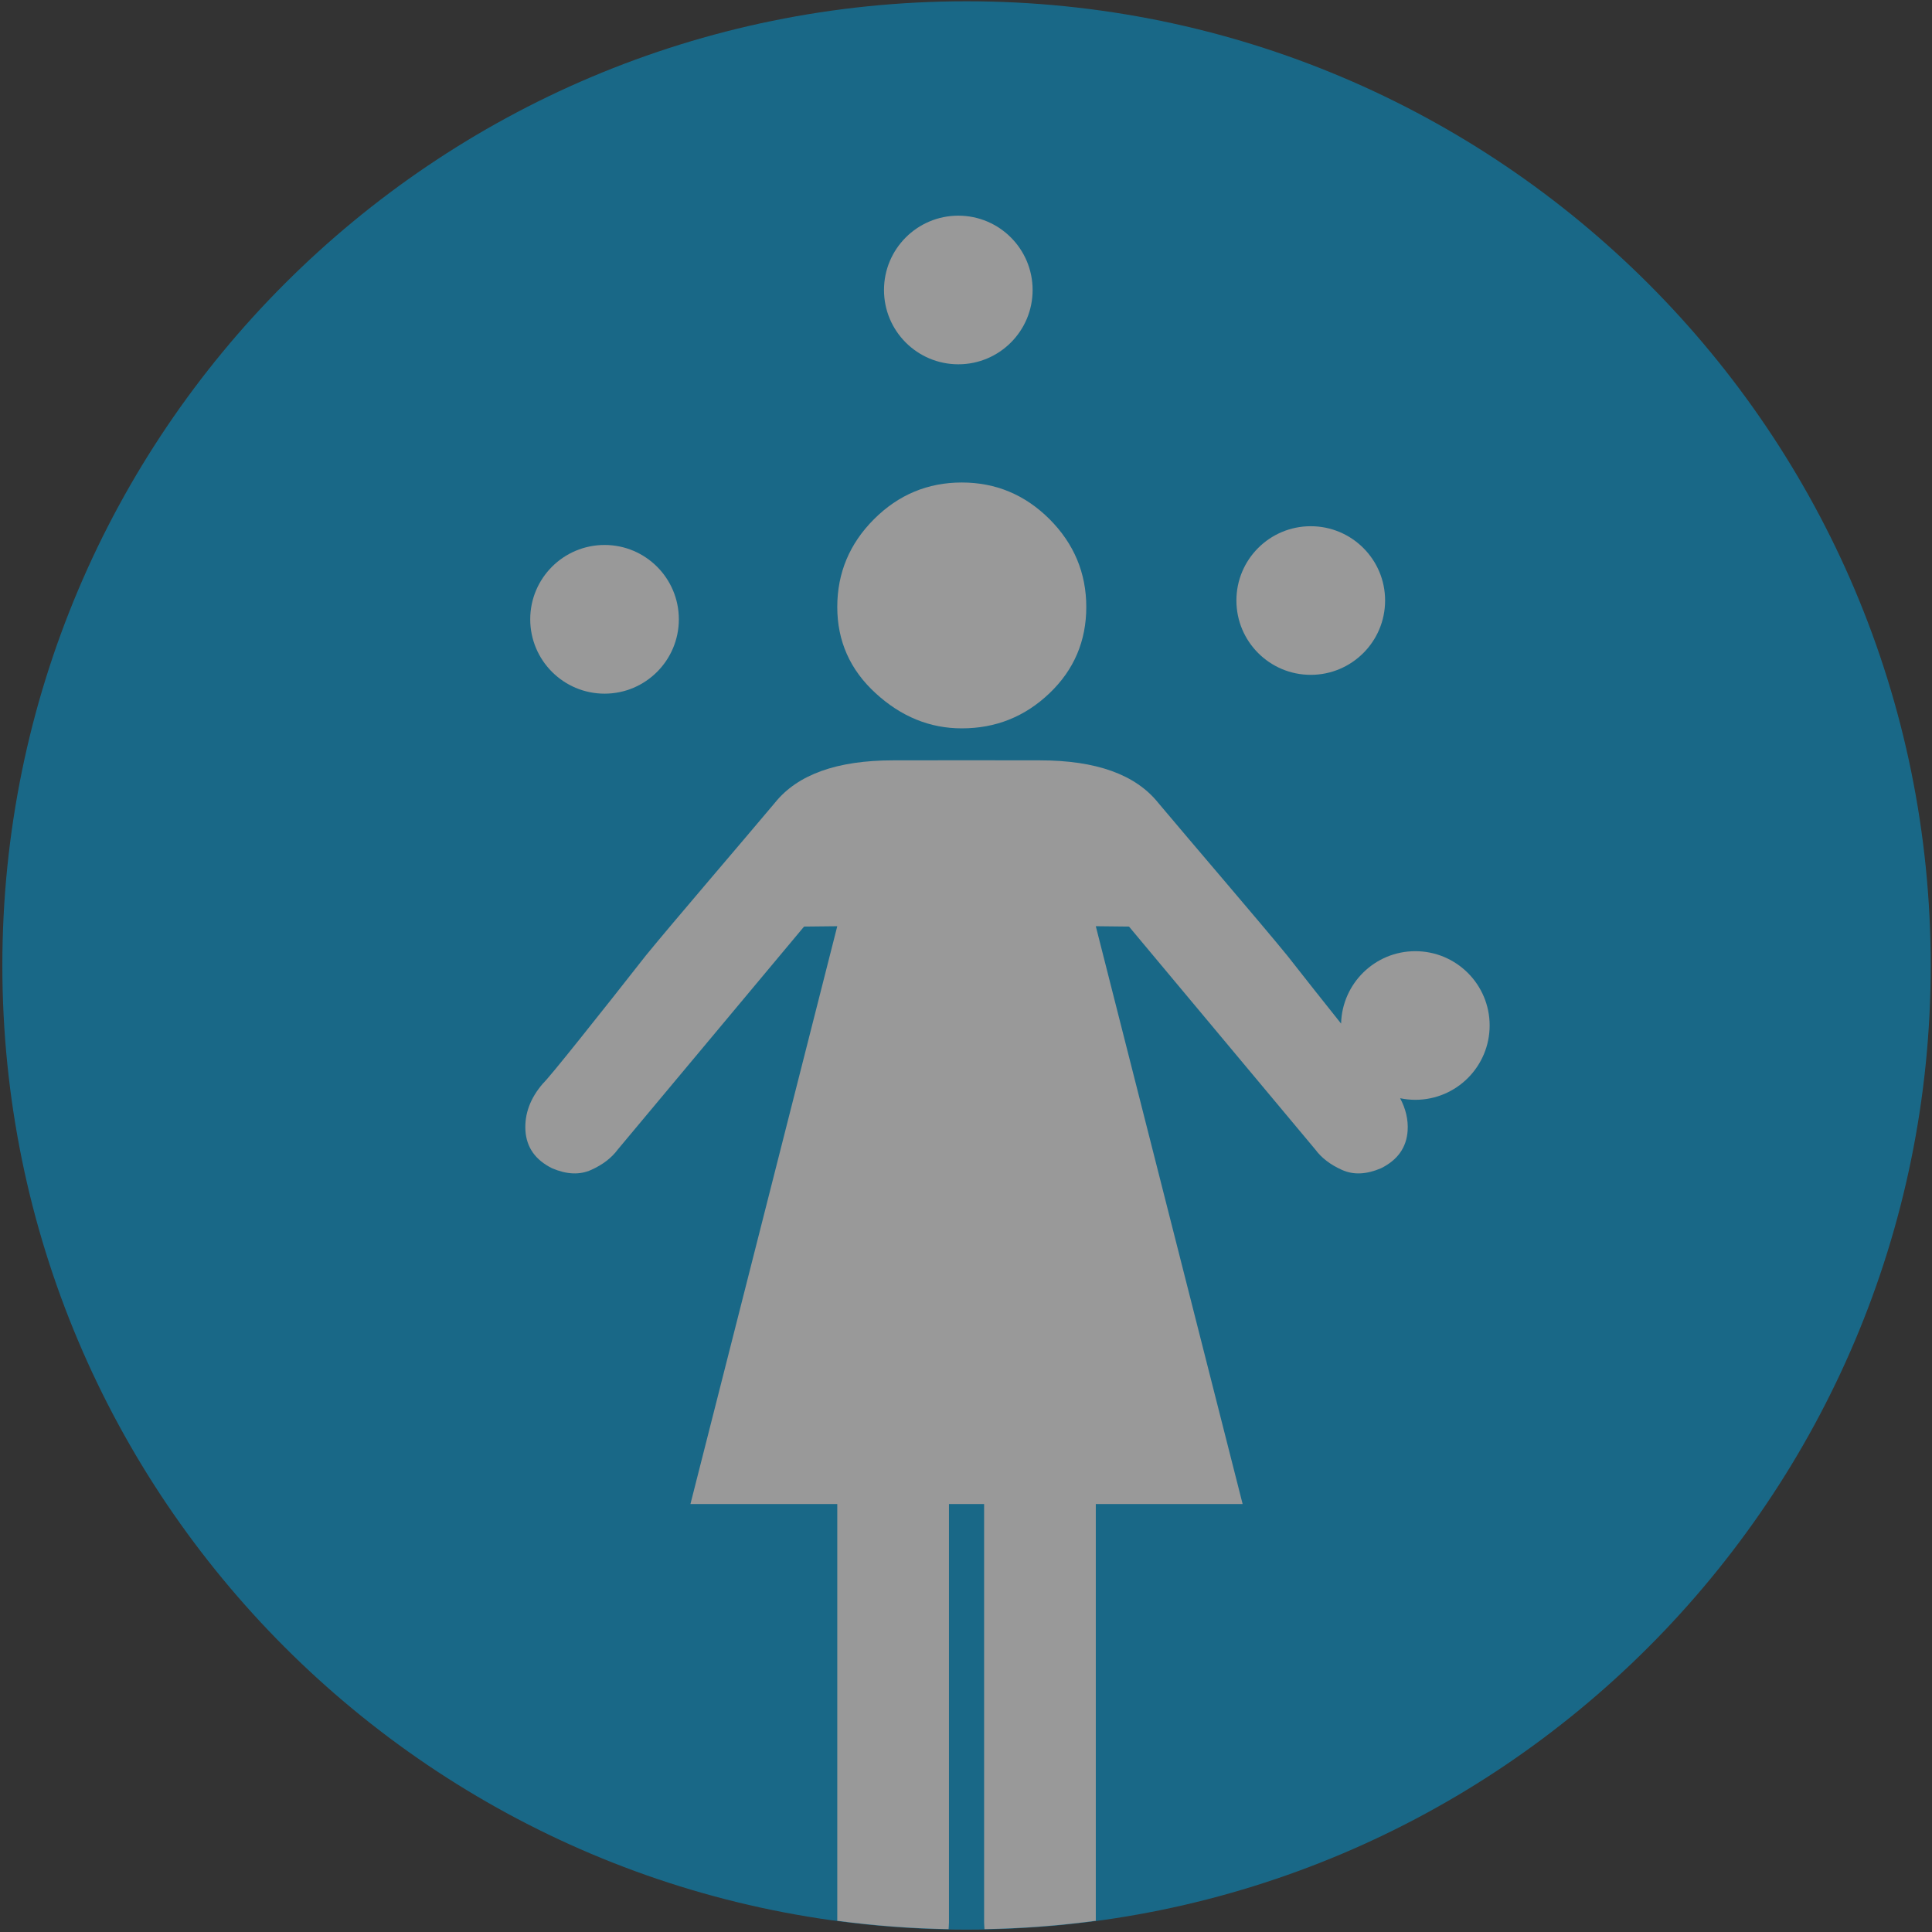 <?xml version="1.0" encoding="UTF-8"?>
<svg width="27px" height="27px" viewBox="0 0 27 27" version="1.1" xmlns="http://www.w3.org/2000/svg" xmlns:xlink="http://www.w3.org/1999/xlink">
    <rect x="0" y="0" width="27" height="27" fill="#333333" stroke="none"/>
    <!-- Generator: sketchtool 41.1 (35376) - http://www.bohemiancoding.com/sketch -->
    <title>F98EC633-2D98-4F52-940B-466A8CF52CCE</title>
    <desc>Created with sketchtool.</desc>
    <defs></defs>
    <g id="Web" stroke="none" stroke-width="1" fill="none" fill-rule="evenodd" opacity="0.5">
        <g id="Participant-Detail-Level-Copy" transform="translate(-244, -222)">
            <g id="tabs" transform="translate(224, 214)">
                <g id="Group-7" transform="translate(10, 0)">
                    <g id="Oval-173-+-Dancing-100" transform="translate(10, 8)">
                        <g id="Circles_Skills">
                            <path d="M26.982,13.492 C26.982,20.934 20.949,26.967 13.508,26.967 C6.066,26.967 0.033,20.934 0.033,13.492 C0.033,6.05 6.066,0.018 13.508,0.018 C20.949,0.018 26.982,6.05 26.982,13.492" id="Fill-1" fill="#009EDC"></path>
                            <path d="M13.441,10.179 C13.917,10.179 14.325,10.015 14.668,9.687 C15.009,9.361 15.181,8.959 15.181,8.483 C15.181,8.008 15.009,7.598 14.668,7.256 C14.325,6.914 13.917,6.743 13.441,6.743 C12.966,6.743 12.556,6.914 12.214,7.256 C11.872,7.598 11.701,8.008 11.701,8.483 C11.701,8.959 11.88,9.361 12.236,9.687 C12.593,10.015 12.995,10.179 13.441,10.179" id="Fill-2" fill="#FFFFFF"></path>
                            <path d="M8.449,9.694 C9.022,9.694 9.487,9.228 9.487,8.655 C9.487,8.081 9.022,7.616 8.449,7.616 C7.875,7.616 7.41,8.081 7.41,8.655 C7.41,9.228 7.875,9.694 8.449,9.694" id="Fill-3" fill="#FFFFFF"></path>
                            <path d="M18.318,9.431 C18.891,9.431 19.357,8.966 19.357,8.392 C19.357,7.818 18.891,7.354 18.318,7.354 C17.744,7.354 17.279,7.818 17.279,8.392 C17.279,8.966 17.744,9.431 18.318,9.431" id="Fill-4" fill="#FFFFFF"></path>
                            <path d="M19.779,13.293 C19.215,13.293 18.756,13.744 18.742,14.305 C18.499,14.001 18.25,13.686 17.988,13.352 C17.609,12.888 16.647,11.769 16.184,11.217 L16.185,11.218 C15.868,10.824 15.318,10.626 14.533,10.626 L13.508,10.625 L12.482,10.626 C11.697,10.626 11.147,10.824 10.83,11.218 L10.831,11.217 C10.368,11.769 9.406,12.888 9.027,13.352 C8.707,13.761 8.401,14.147 8.109,14.512 C7.818,14.876 7.643,15.088 7.585,15.145 C7.409,15.35 7.329,15.569 7.343,15.802 C7.359,16.036 7.482,16.211 7.716,16.327 C7.92,16.414 8.102,16.422 8.263,16.349 C8.423,16.277 8.547,16.182 8.634,16.064 L11.237,12.949 L11.701,12.944 L9.649,21.019 L11.701,21.019 L11.701,26.843 C12.211,26.911 12.73,26.951 13.257,26.96 C13.258,26.928 13.262,26.898 13.262,26.864 L13.262,21.019 L13.753,21.019 L13.753,26.864 C13.753,26.898 13.757,26.928 13.758,26.96 C14.285,26.951 14.804,26.911 15.314,26.843 L15.314,21.019 L17.366,21.019 L15.314,12.944 L15.778,12.949 L18.381,16.064 C18.468,16.182 18.592,16.277 18.753,16.349 C18.913,16.422 19.095,16.414 19.299,16.327 C19.533,16.211 19.656,16.036 19.672,15.802 C19.682,15.644 19.644,15.493 19.567,15.348 C19.636,15.362 19.707,15.37 19.779,15.37 C20.353,15.37 20.818,14.905 20.818,14.331 C20.818,13.758 20.353,13.293 19.779,13.293" id="Fill-5" fill="#FFFFFF"></path>
                            <path d="M13.393,5.091 C13.966,5.091 14.431,4.627 14.431,4.053 C14.431,3.479 13.966,3.014 13.393,3.014 C12.819,3.014 12.354,3.479 12.354,4.053 C12.354,4.627 12.819,5.091 13.393,5.091" id="Fill-6" fill="#FFFFFF"></path>
                        </g>
                    </g>
                </g>
            </g>
        </g>
    </g>
</svg>